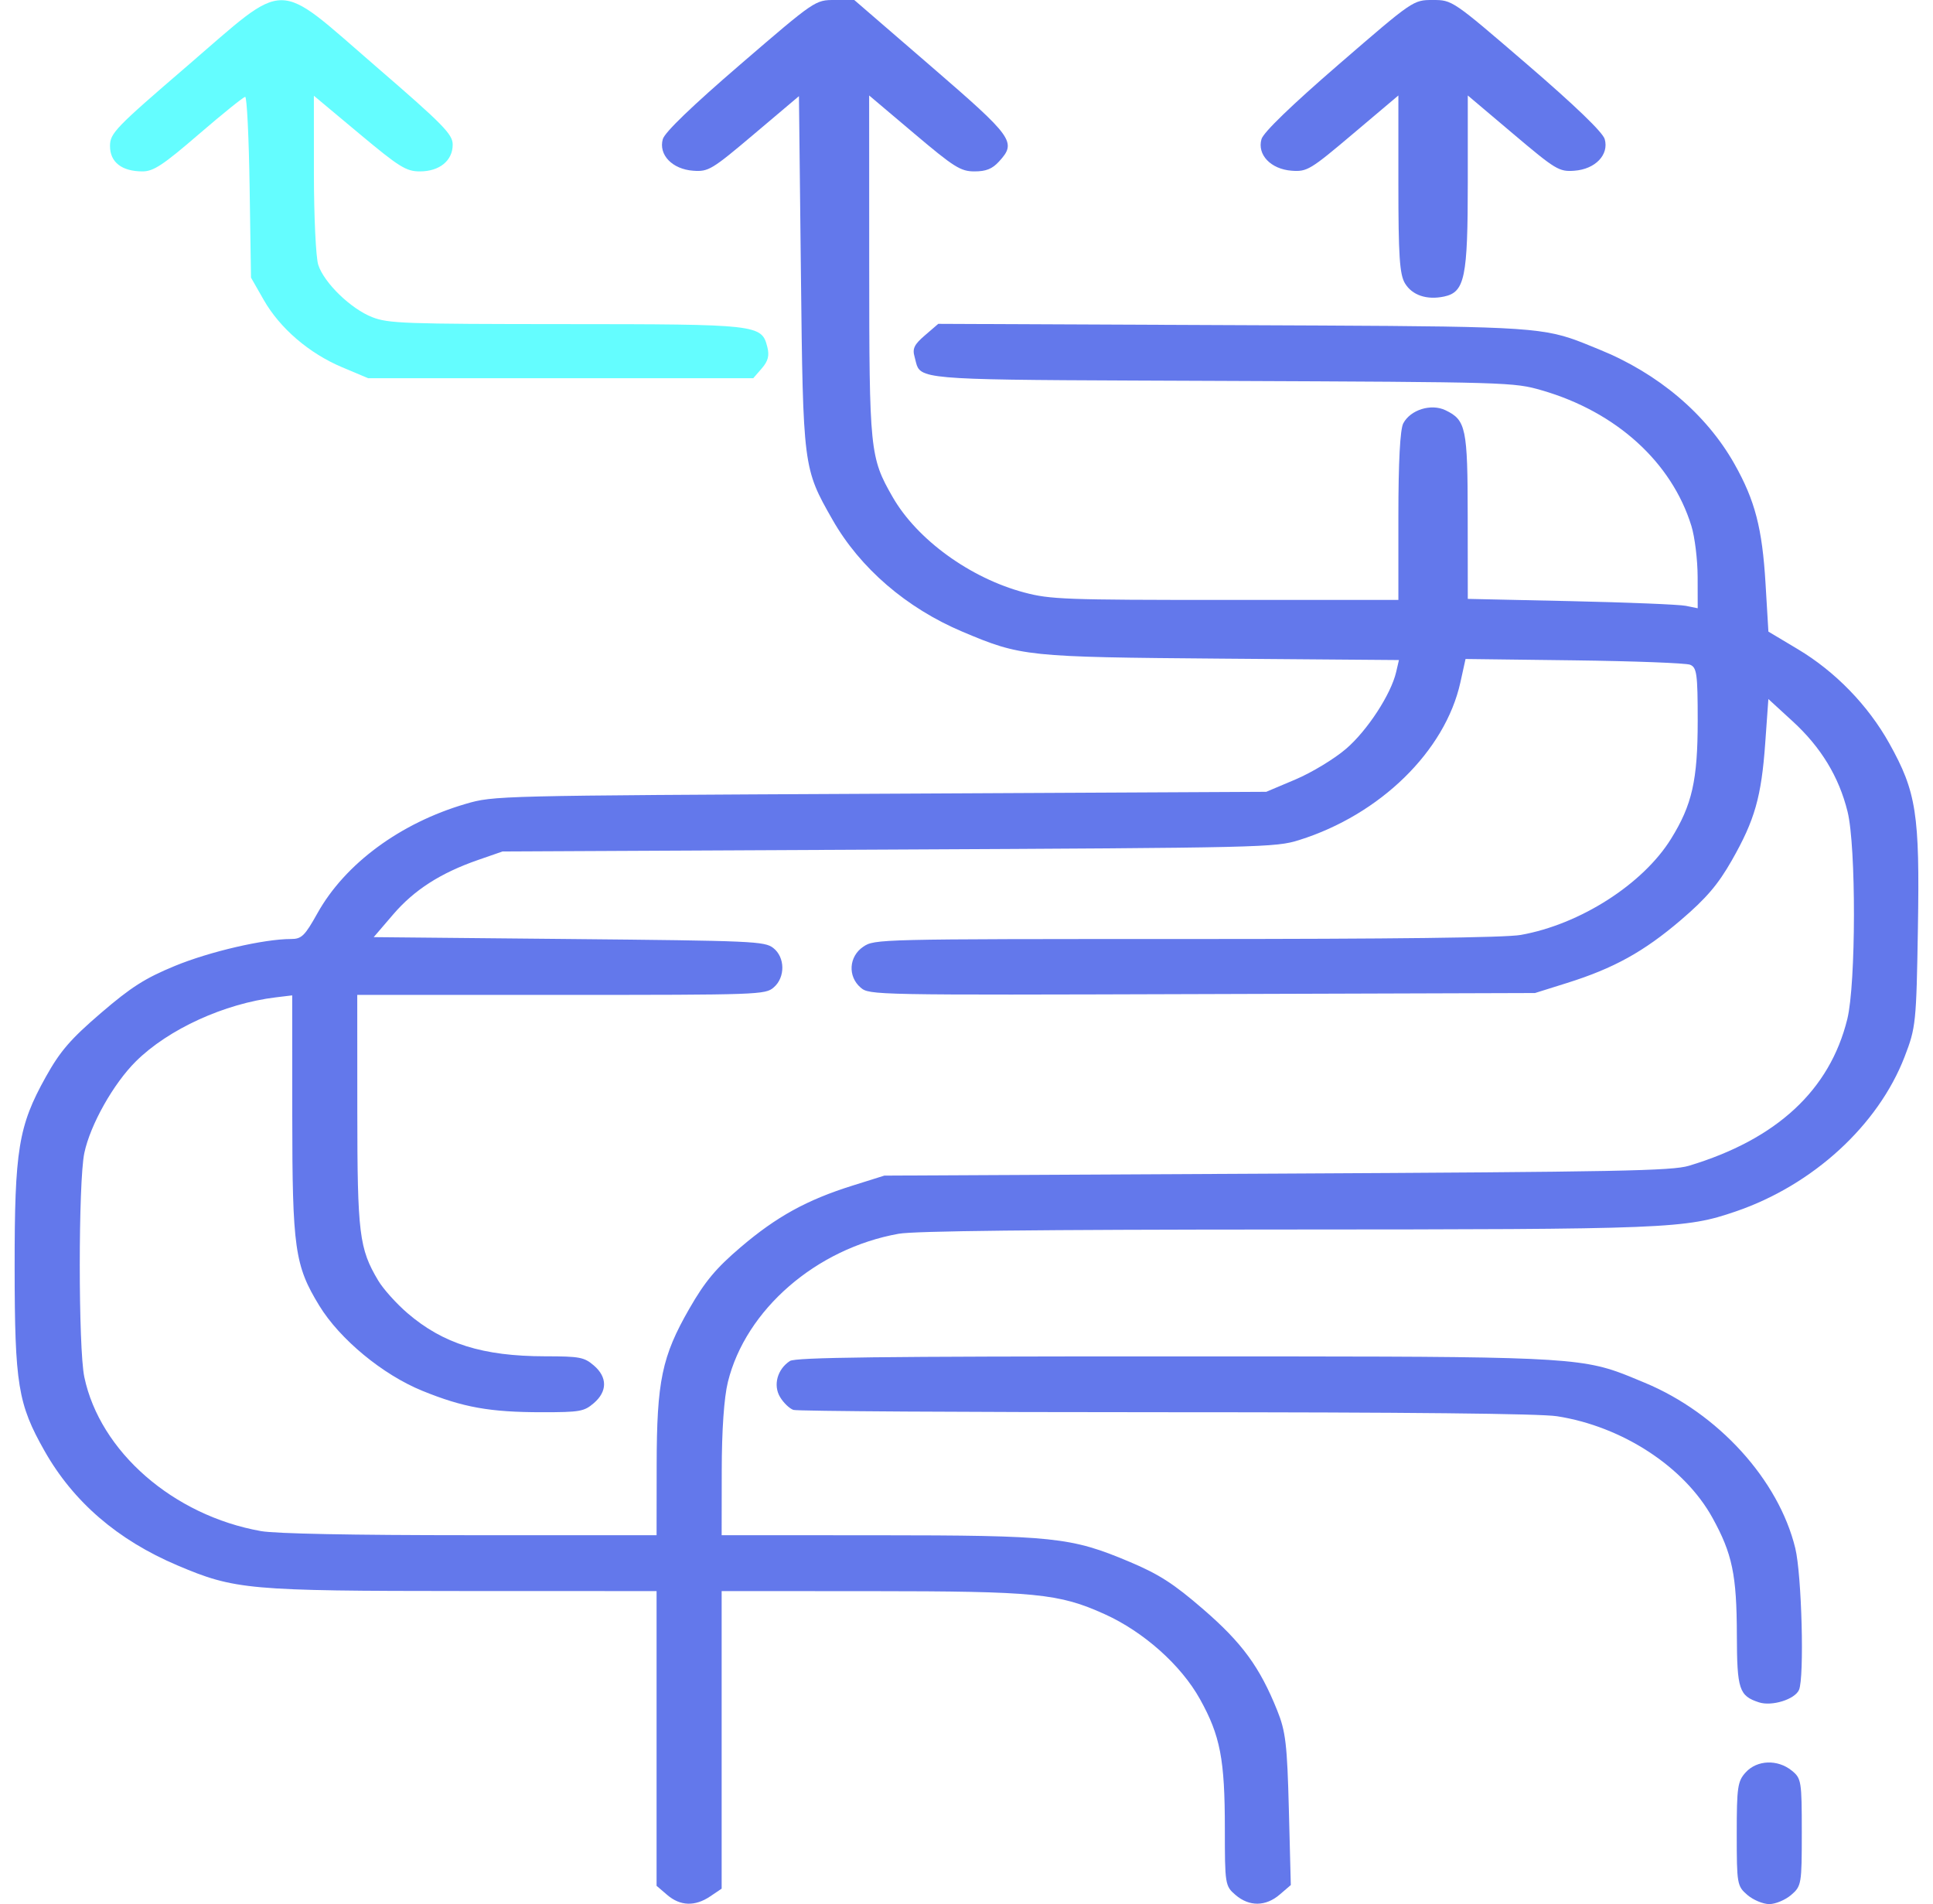 <svg width="66" height="65" viewBox="0 0 66 65" fill="none" xmlns="http://www.w3.org/2000/svg">
<path fill-rule="evenodd" clip-rule="evenodd" d="M22.631 4.749C22.697 4.516 23.636 3.612 25.284 2.194C27.831 0.002 27.835 0 28.501 0H29.168L31.792 2.266C34.612 4.701 34.718 4.851 34.108 5.516C33.879 5.766 33.668 5.851 33.272 5.851C32.801 5.851 32.577 5.711 31.21 4.555L29.676 3.259L29.678 9.103C29.68 15.389 29.702 15.613 30.477 16.965C31.309 18.418 33.128 19.737 34.976 20.227C35.858 20.461 36.361 20.48 41.837 20.48H47.746V17.623C47.746 15.772 47.805 14.656 47.913 14.452C48.16 13.986 48.865 13.768 49.356 14.005C50.055 14.342 50.111 14.611 50.113 17.631L50.116 20.444L53.633 20.521C55.568 20.564 57.334 20.636 57.558 20.681L57.966 20.764L57.964 19.699C57.963 19.114 57.867 18.328 57.75 17.952C57.076 15.774 55.182 14.059 52.644 13.325C51.684 13.048 51.531 13.044 41.726 13.003C32.706 12.965 31.585 12.996 31.337 12.545C31.283 12.448 31.27 12.329 31.228 12.183C31.146 11.902 31.213 11.762 31.582 11.446L32.036 11.055L42.076 11.099C50.942 11.138 52.351 11.126 53.617 11.546C53.919 11.646 54.213 11.771 54.599 11.928C56.617 12.745 58.261 14.137 59.22 15.837C59.924 17.086 60.169 18.029 60.282 19.92L60.38 21.561L61.386 22.162C62.663 22.925 63.782 24.077 64.508 25.377C65.433 27.034 65.55 27.787 65.485 31.673C65.431 34.93 65.415 35.079 65.029 36.078C64.125 38.416 61.902 40.452 59.271 41.353C57.534 41.947 57.033 41.967 43.865 41.972C35.406 41.975 31.218 42.021 30.683 42.117C27.867 42.621 25.462 44.708 24.853 47.176C24.721 47.71 24.644 48.822 24.643 50.213L24.64 52.407L29.935 52.409C35.983 52.412 36.565 52.473 38.563 53.314C39.574 53.74 40.07 54.059 41.086 54.938C42.412 56.085 43.013 56.907 43.608 58.386C43.898 59.106 43.949 59.542 44.007 61.781L44.073 64.35L43.694 64.675C43.216 65.086 42.654 65.09 42.185 64.688C41.83 64.383 41.821 64.327 41.821 62.422C41.821 60.06 41.666 59.252 40.972 58.004C40.325 56.841 39.049 55.704 37.714 55.101C36.152 54.396 35.376 54.32 29.713 54.317L24.64 54.315V59.394V64.473L24.25 64.736C23.732 65.086 23.226 65.069 22.782 64.688L22.418 64.376V59.345V54.315L15.864 54.313C8.464 54.31 8.02 54.27 6.052 53.435C4.014 52.569 2.506 51.27 1.52 49.529C0.612 47.927 0.503 47.257 0.5 43.275C0.497 39.245 0.629 38.439 1.564 36.761C2.054 35.883 2.406 35.475 3.443 34.584C4.48 33.694 4.955 33.392 5.978 32.971C7.165 32.483 9.013 32.055 9.934 32.055C10.299 32.055 10.404 31.952 10.841 31.171C11.784 29.483 13.67 28.094 15.901 27.442C16.859 27.162 16.934 27.161 30.05 27.096L43.235 27.03L44.236 26.607C44.786 26.374 45.563 25.904 45.961 25.561C46.687 24.938 47.496 23.697 47.671 22.937L47.765 22.532L41.72 22.484C35.034 22.43 34.869 22.412 32.86 21.564C30.95 20.757 29.366 19.393 28.427 17.745C27.422 15.982 27.42 15.963 27.346 9.305L27.279 3.282L25.749 4.575C24.302 5.798 24.189 5.866 23.667 5.828C22.953 5.776 22.479 5.283 22.631 4.749ZM43.072 4.749C43.139 4.519 44.092 3.597 45.715 2.194C48.252 0.001 48.253 0 48.92 0C49.587 0 49.59 0.002 52.138 2.194C53.786 3.612 54.724 4.516 54.791 4.749C54.943 5.283 54.469 5.776 53.755 5.828C53.232 5.866 53.12 5.798 51.659 4.563L50.116 3.259V6.213C50.116 9.478 50.014 9.97 49.311 10.122C48.719 10.249 48.217 10.08 47.971 9.672C47.788 9.369 47.746 8.73 47.746 6.279V3.259L46.202 4.563C44.741 5.798 44.629 5.866 44.106 5.828C43.391 5.776 42.918 5.282 43.072 4.749ZM57.966 24.6C57.966 23.007 57.935 22.784 57.706 22.692C57.564 22.635 55.781 22.568 53.743 22.542L50.039 22.496L49.863 23.295C49.344 25.64 47.124 27.81 44.358 28.677C43.547 28.931 43.172 28.94 30.342 29.002L17.16 29.066L16.33 29.354C15.042 29.801 14.143 30.378 13.421 31.22L12.76 31.991L19.425 32.055C25.714 32.115 26.108 32.132 26.402 32.361C26.809 32.677 26.817 33.366 26.417 33.708C26.13 33.956 25.924 33.963 19.16 33.963H12.198L12.2 37.938C12.202 42.118 12.265 42.625 12.911 43.71C13.082 43.999 13.534 44.502 13.914 44.828C15.13 45.873 16.485 46.297 18.611 46.3C19.796 46.301 19.947 46.33 20.277 46.614C20.741 47.011 20.741 47.499 20.277 47.897C19.942 48.185 19.803 48.209 18.507 48.209C16.729 48.209 15.815 48.046 14.42 47.478C13.066 46.927 11.602 45.717 10.902 44.572C10.064 43.201 9.981 42.619 9.979 38.073L9.977 33.979L9.421 34.046C7.663 34.258 5.75 35.132 4.641 36.23C3.873 36.991 3.083 38.394 2.879 39.361C2.672 40.339 2.672 46.03 2.879 47.009C3.416 49.555 5.917 51.735 8.91 52.267C9.409 52.356 12.017 52.407 16.057 52.407H22.418L22.421 50.022C22.424 47.145 22.6 46.303 23.537 44.673C24.07 43.744 24.448 43.292 25.291 42.574C26.516 41.53 27.549 40.962 29.108 40.473L30.194 40.132L43.599 40.064C55.29 40.004 57.088 39.97 57.669 39.795C60.665 38.892 62.475 37.216 63.074 34.788C63.371 33.581 63.378 28.901 63.083 27.708C62.789 26.519 62.177 25.511 61.209 24.624L60.379 23.863L60.272 25.363C60.14 27.206 59.915 27.996 59.13 29.372C58.66 30.197 58.261 30.664 57.391 31.408C56.127 32.488 55.1 33.056 53.498 33.558L52.411 33.899L41.049 33.935C29.79 33.971 29.684 33.969 29.385 33.713C28.939 33.33 28.982 32.651 29.474 32.319C29.86 32.057 29.964 32.055 40.501 32.055C47.605 32.055 51.398 32.009 51.923 31.916C53.945 31.558 56.094 30.185 57.055 28.636C57.776 27.475 57.966 26.633 57.966 24.6ZM26.635 47.692C26.391 47.288 26.54 46.741 26.971 46.46C27.162 46.336 30.004 46.302 40.035 46.303C51.971 46.306 53.672 46.289 55.185 46.815C55.491 46.921 55.788 47.049 56.161 47.204C58.665 48.245 60.728 50.514 61.298 52.852C61.519 53.759 61.611 57.272 61.424 57.69C61.279 58.014 60.497 58.256 60.058 58.113C59.38 57.892 59.308 57.675 59.303 55.816C59.298 53.76 59.148 53.041 58.47 51.813C57.51 50.075 55.395 48.694 53.162 48.346C52.58 48.256 48.066 48.209 39.807 48.209C32.945 48.209 27.222 48.174 27.091 48.13C26.959 48.087 26.753 47.89 26.635 47.692ZM59.299 62.606C59.299 61.009 59.328 60.804 59.606 60.502C59.994 60.078 60.693 60.052 61.178 60.443C61.505 60.707 61.52 60.801 61.52 62.548C61.52 64.319 61.509 64.385 61.157 64.688C60.957 64.859 60.621 65 60.41 65C60.198 65 59.862 64.859 59.662 64.688C59.311 64.386 59.299 64.315 59.299 62.606Z" fill="#6378EB"/>
<path d="M6.384 2.259C3.931 4.368 3.756 4.549 3.756 4.987C3.756 5.537 4.16 5.851 4.866 5.851C5.24 5.851 5.568 5.635 6.792 4.579C7.604 3.88 8.315 3.307 8.372 3.307C8.43 3.307 8.498 4.695 8.523 6.392L8.57 9.477L9.004 10.237C9.557 11.206 10.552 12.061 11.682 12.537L12.569 12.911H19.144H25.719L26.01 12.576C26.226 12.327 26.275 12.14 26.199 11.843C26.003 11.079 25.898 11.067 19.278 11.064C13.8 11.061 13.26 11.042 12.709 10.827C11.978 10.542 11.065 9.656 10.866 9.04C10.785 8.79 10.719 7.39 10.718 5.927L10.717 3.268L12.263 4.56C13.636 5.707 13.868 5.851 14.337 5.851C15.007 5.851 15.457 5.484 15.457 4.937C15.457 4.582 15.132 4.251 12.833 2.266C9.347 -0.745 9.877 -0.745 6.384 2.259Z" fill="#64FDFF"/>
</svg>
